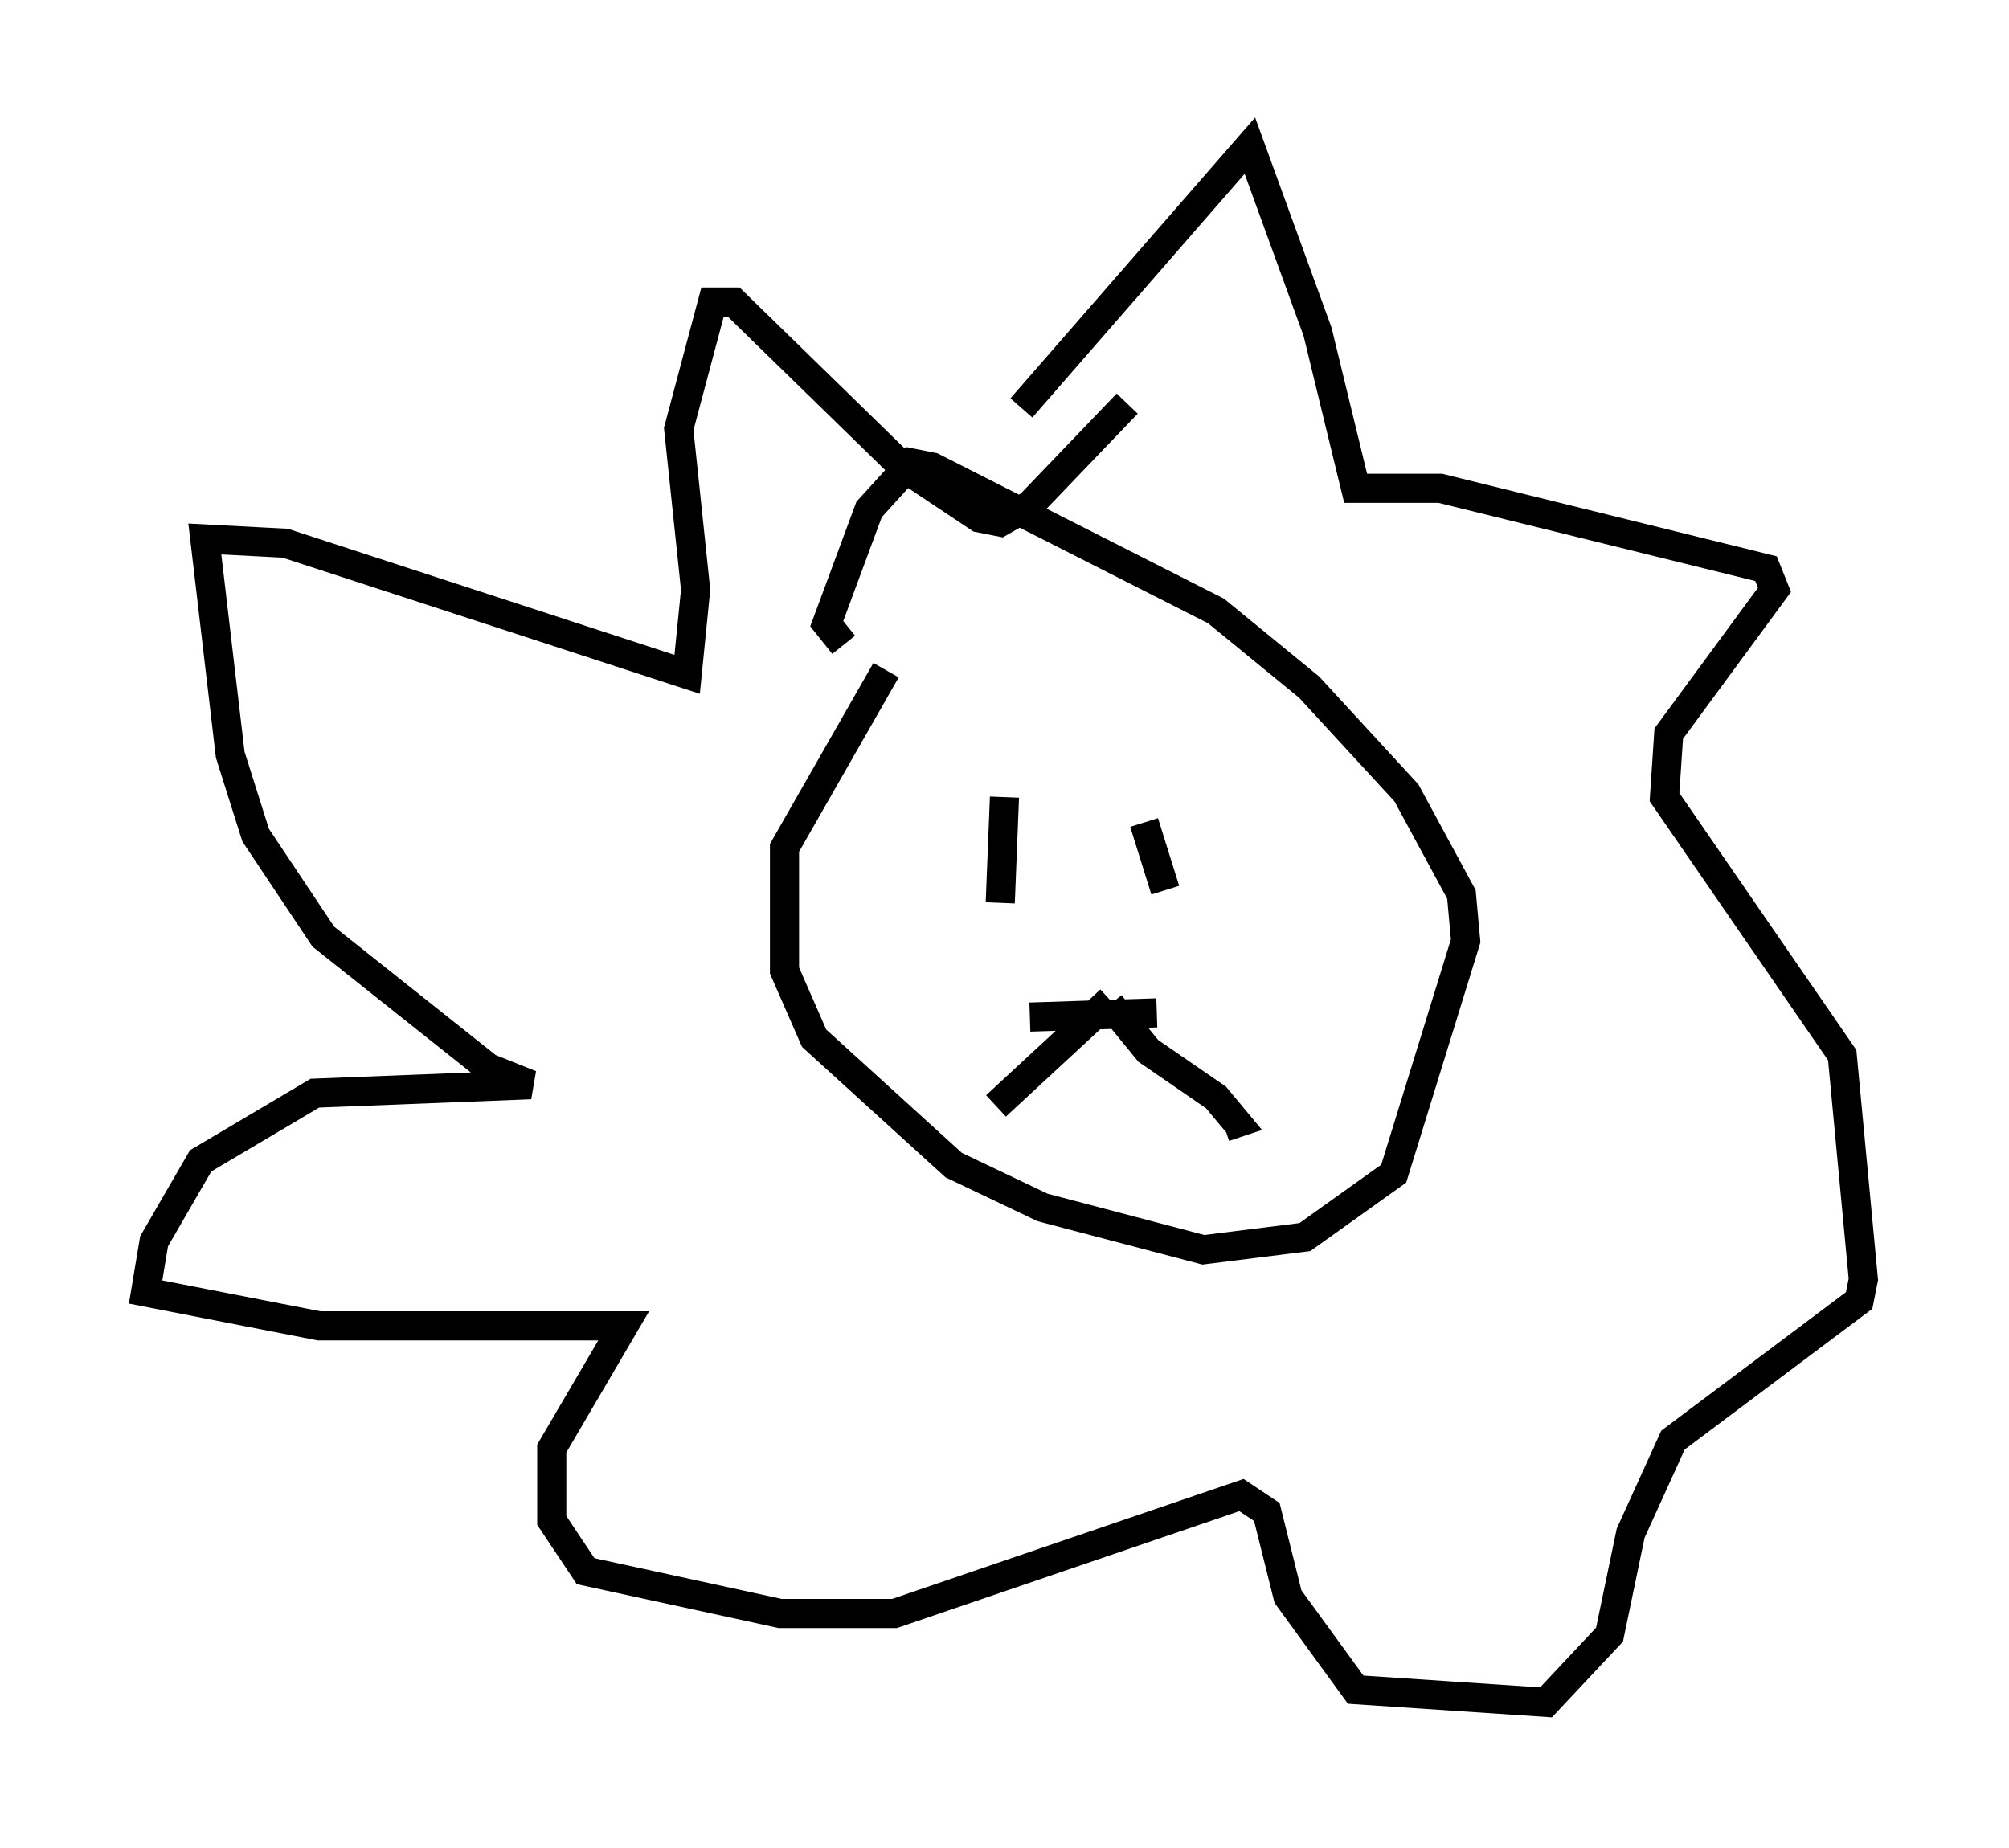 <?xml version="1.0" encoding="utf-8" ?>
<svg baseProfile="full" height="63.452" version="1.1" width="68.972" xmlns="http://www.w3.org/2000/svg" xmlns:ev="http://www.w3.org/2001/xml-events" xmlns:xlink="http://www.w3.org/1999/xlink"><defs /><rect fill="white" height="63.452" width="68.972" x="0" y="0" /><path d="M33.905, 20.397 m-3.486, 2.615 l-3.486, 6.101 0.0, 4.212 l1.017, 2.324 4.793, 4.358 l3.05, 1.453 5.52, 1.453 l3.486, -0.436 3.05, -2.179 l2.469, -7.989 -0.145, -1.598 l-1.888, -3.486 -3.341, -3.631 l-3.196, -2.615 -9.732, -4.939 l-0.726, -0.145 -1.453, 1.598 l-1.453, 3.922 0.581, 0.726 m5.52, 5.229 l-0.145, 3.631 m4.939, -2.76 l0.726, 2.324 m-4.648, 4.358 l4.358, -0.145 m-1.598, -0.291 l1.307, 1.598 2.324, 1.598 l0.726, 0.872 -0.436, 0.145 m-3.922, -4.358 l-3.922, 3.631 m0.872, -23.966 l7.844, -9.006 2.324, 6.391 l1.307, 5.374 2.905, 0.0 l11.184, 2.76 0.291, 0.726 l-3.631, 4.939 -0.145, 2.179 l6.101, 8.86 0.726, 7.698 l-0.145, 0.726 -6.391, 4.793 l-1.453, 3.196 -0.726, 3.486 l-2.179, 2.324 -6.536, -0.436 l-2.324, -3.196 -0.726, -2.905 l-0.872, -0.581 -11.911, 4.067 l-3.922, 0.0 -6.682, -1.453 l-1.162, -1.743 0.0, -2.469 l2.469, -4.212 -10.458, 0.0 l-5.955, -1.162 0.291, -1.743 l1.598, -2.76 3.922, -2.324 l7.408, -0.291 -1.453, -0.581 l-5.665, -4.503 -2.324, -3.486 l-0.872, -2.76 -0.872, -7.408 l2.76, 0.145 13.799, 4.503 l0.291, -2.905 -0.581, -5.52 l1.162, -4.358 0.726, 0.0 l5.81, 5.665 2.615, 1.743 l0.726, 0.145 1.017, -0.581 l3.341, -3.486 " fill="none" stroke="black" stroke-width="1" /></svg>